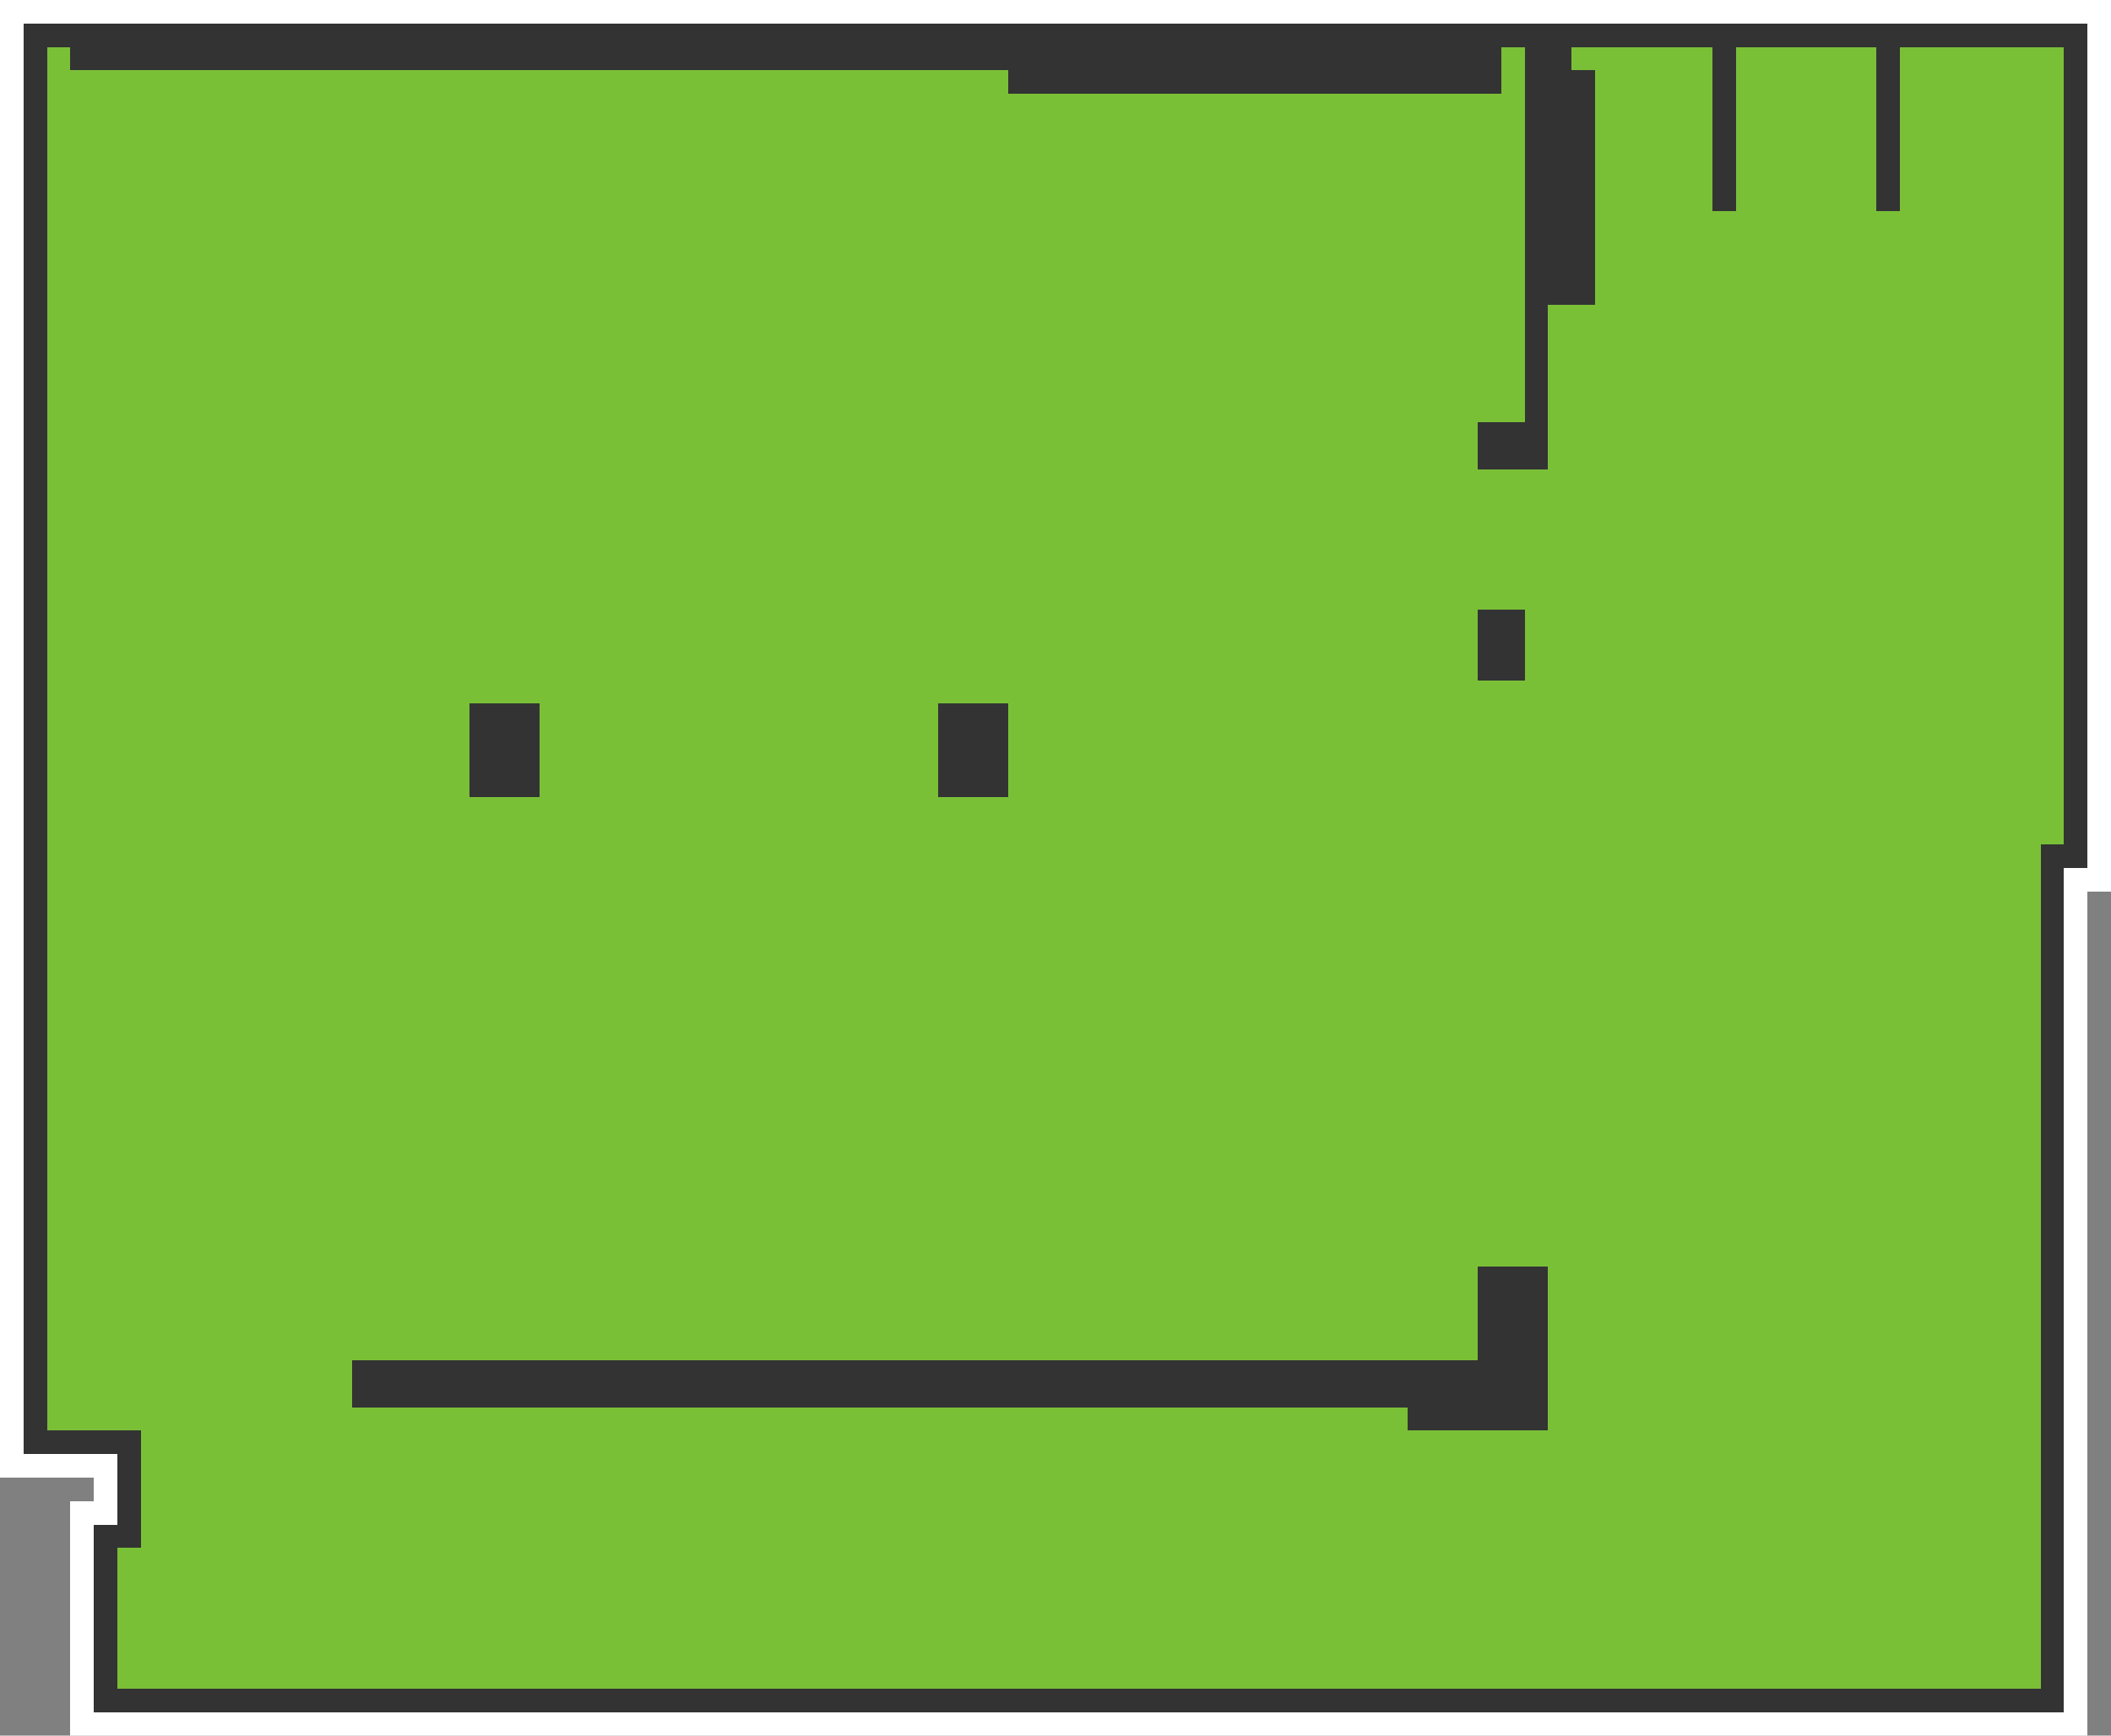 <svg xmlns="http://www.w3.org/2000/svg" viewBox="0 -0.5 90 74" shape-rendering="crispEdges"><rect x="0" y="-0.5" width="90" height="74" fill="#808080" stroke="none"/><path stroke="#fff" d="M0 0h90M0 1h1m88 0h1M0 2h1m88 0h1M0 3h1m88 0h1M0 4h1m88 0h1M0 5h1m88 0h1M0 6h1m88 0h1M0 7h1m88 0h1M0 8h1m88 0h1M0 9h1m88 0h1M0 10h1m88 0h1M0 11h1m88 0h1M0 12h1m88 0h1M0 13h1m88 0h1M0 14h1m88 0h1M0 15h1m88 0h1M0 16h1m88 0h1M0 17h1m88 0h1M0 18h1m88 0h1M0 19h1m88 0h1M0 20h1m88 0h1M0 21h1m88 0h1M0 22h1m88 0h1M0 23h1m88 0h1M0 24h1m88 0h1M0 25h1m88 0h1M0 26h1m88 0h1M0 27h1m88 0h1M0 28h1m88 0h1M0 29h1m88 0h1M0 30h1m88 0h1M0 31h1m88 0h1M0 32h1m88 0h1M0 33h1m88 0h1M0 34h1m88 0h1M0 35h1m88 0h1M0 36h1m88 0h1M0 37h1m87 0h2M0 38h1m87 0h1M0 39h1m87 0h1M0 40h1m87 0h1M0 41h1m87 0h1M0 42h1m87 0h1M0 43h1m87 0h1M0 44h1m87 0h1M0 45h1m87 0h1M0 46h1m87 0h1M0 47h1m87 0h1M0 48h1m87 0h1M0 49h1m87 0h1M0 50h1m87 0h1M0 51h1m87 0h1M0 52h1m87 0h1M0 53h1m87 0h1M0 54h1m87 0h1M0 55h1m87 0h1M0 56h1m87 0h1M0 57h1m87 0h1M0 58h1m87 0h1M0 59h1m87 0h1M0 60h1m87 0h1M0 61h1m87 0h1M0 62h5m83 0h1M4 63h1m83 0h1M3 64h2m83 0h1M3 65h1m84 0h1M3 66h1m84 0h1M3 67h1m84 0h1M3 68h1m84 0h1M3 69h1m84 0h1M3 70h1m84 0h1M3 71h1m84 0h1M3 72h1m84 0h1M3 73h86"/><path stroke="#333" d="M1 1h88M1 2h1m1 0h61m1 0h2m6 0h1m6 0h1m7 0h1M1 3h1m41 0h21m1 0h3m5 0h1m6 0h1m7 0h1M1 4h1m63 0h3m5 0h1m6 0h1m7 0h1M1 5h1m63 0h3m5 0h1m6 0h1m7 0h1M1 6h1m63 0h3m5 0h1m6 0h1m7 0h1M1 7h1m63 0h3m5 0h1m6 0h1m7 0h1M1 8h1m63 0h3m5 0h1m6 0h1m7 0h1M1 9h1m63 0h3m20 0h1M1 10h1m63 0h3m20 0h1M1 11h1m63 0h3m20 0h1M1 12h1m63 0h3m20 0h1M1 13h1m63 0h1m22 0h1M1 14h1m63 0h1m22 0h1M1 15h1m63 0h1m22 0h1M1 16h1m63 0h1m22 0h1M1 17h1m63 0h1m22 0h1M1 18h1m61 0h3m22 0h1M1 19h1m61 0h3m22 0h1M1 20h1m86 0h1M1 21h1m86 0h1M1 22h1m86 0h1M1 23h1m86 0h1M1 24h1m86 0h1M1 25h1m86 0h1M1 26h1m61 0h2m23 0h1M1 27h1m61 0h2m23 0h1M1 28h1m61 0h2m23 0h1M1 29h1m86 0h1M1 30h1m18 0h3m17 0h3m45 0h1M1 31h1m18 0h3m17 0h3m45 0h1M1 32h1m18 0h3m17 0h3m45 0h1M1 33h1m18 0h3m17 0h3m45 0h1M1 34h1m86 0h1M1 35h1m86 0h1M1 36h1m85 0h2M1 37h1m85 0h1M1 38h1m85 0h1M1 39h1m85 0h1M1 40h1m85 0h1M1 41h1m85 0h1M1 42h1m85 0h1M1 43h1m85 0h1M1 44h1m85 0h1M1 45h1m85 0h1M1 46h1m85 0h1M1 47h1m85 0h1M1 48h1m85 0h1M1 49h1m85 0h1M1 50h1m85 0h1M1 51h1m85 0h1M1 52h1m85 0h1M1 53h1m85 0h1M1 54h1m61 0h3m21 0h1M1 55h1m61 0h3m21 0h1M1 56h1m61 0h3m21 0h1M1 57h1m61 0h3m21 0h1M1 58h1m13 0h51m21 0h1M1 59h1m13 0h51m21 0h1M1 60h1m58 0h6m21 0h1M1 61h5m81 0h1M5 62h1m81 0h1M5 63h1m81 0h1M5 64h1m81 0h1M4 65h2m81 0h1M4 66h1m82 0h1M4 67h1m82 0h1M4 68h1m82 0h1M4 69h1m82 0h1M4 70h1m82 0h1M4 71h1m82 0h1M4 72h84"/><path stroke="#7ac037" d="M2 2h1m61 0h1m2 0h6m1 0h6m1 0h7M2 3h41m21 0h1m3 0h5m1 0h6m1 0h7M2 4h63m3 0h5m1 0h6m1 0h7M2 5h63m3 0h5m1 0h6m1 0h7M2 6h63m3 0h5m1 0h6m1 0h7M2 7h63m3 0h5m1 0h6m1 0h7M2 8h63m3 0h5m1 0h6m1 0h7M2 9h63m3 0h20M2 10h63m3 0h20M2 11h63m3 0h20M2 12h63m3 0h20M2 13h63m1 0h22M2 14h63m1 0h22M2 15h63m1 0h22M2 16h63m1 0h22M2 17h63m1 0h22M2 18h61m3 0h22M2 19h61m3 0h22M2 20h86M2 21h86M2 22h86M2 23h86M2 24h86M2 25h86M2 26h61m2 0h23M2 27h61m2 0h23M2 28h61m2 0h23M2 29h86M2 30h18m3 0h17m3 0h45M2 31h18m3 0h17m3 0h45M2 32h18m3 0h17m3 0h45M2 33h18m3 0h17m3 0h45M2 34h86M2 35h86M2 36h85M2 37h85M2 38h85M2 39h85M2 40h85M2 41h85M2 42h85M2 43h85M2 44h85M2 45h85M2 46h85M2 47h85M2 48h85M2 49h85M2 50h85M2 51h85M2 52h85M2 53h85M2 54h61m3 0h21M2 55h61m3 0h21M2 56h61m3 0h21M2 57h61m3 0h21M2 58h13m51 0h21M2 59h13m51 0h21M2 60h58m6 0h21M6 61h81M6 62h81M6 63h81M6 64h81M6 65h81M5 66h82M5 67h82M5 68h82M5 69h82M5 70h82M5 71h82"/></svg>